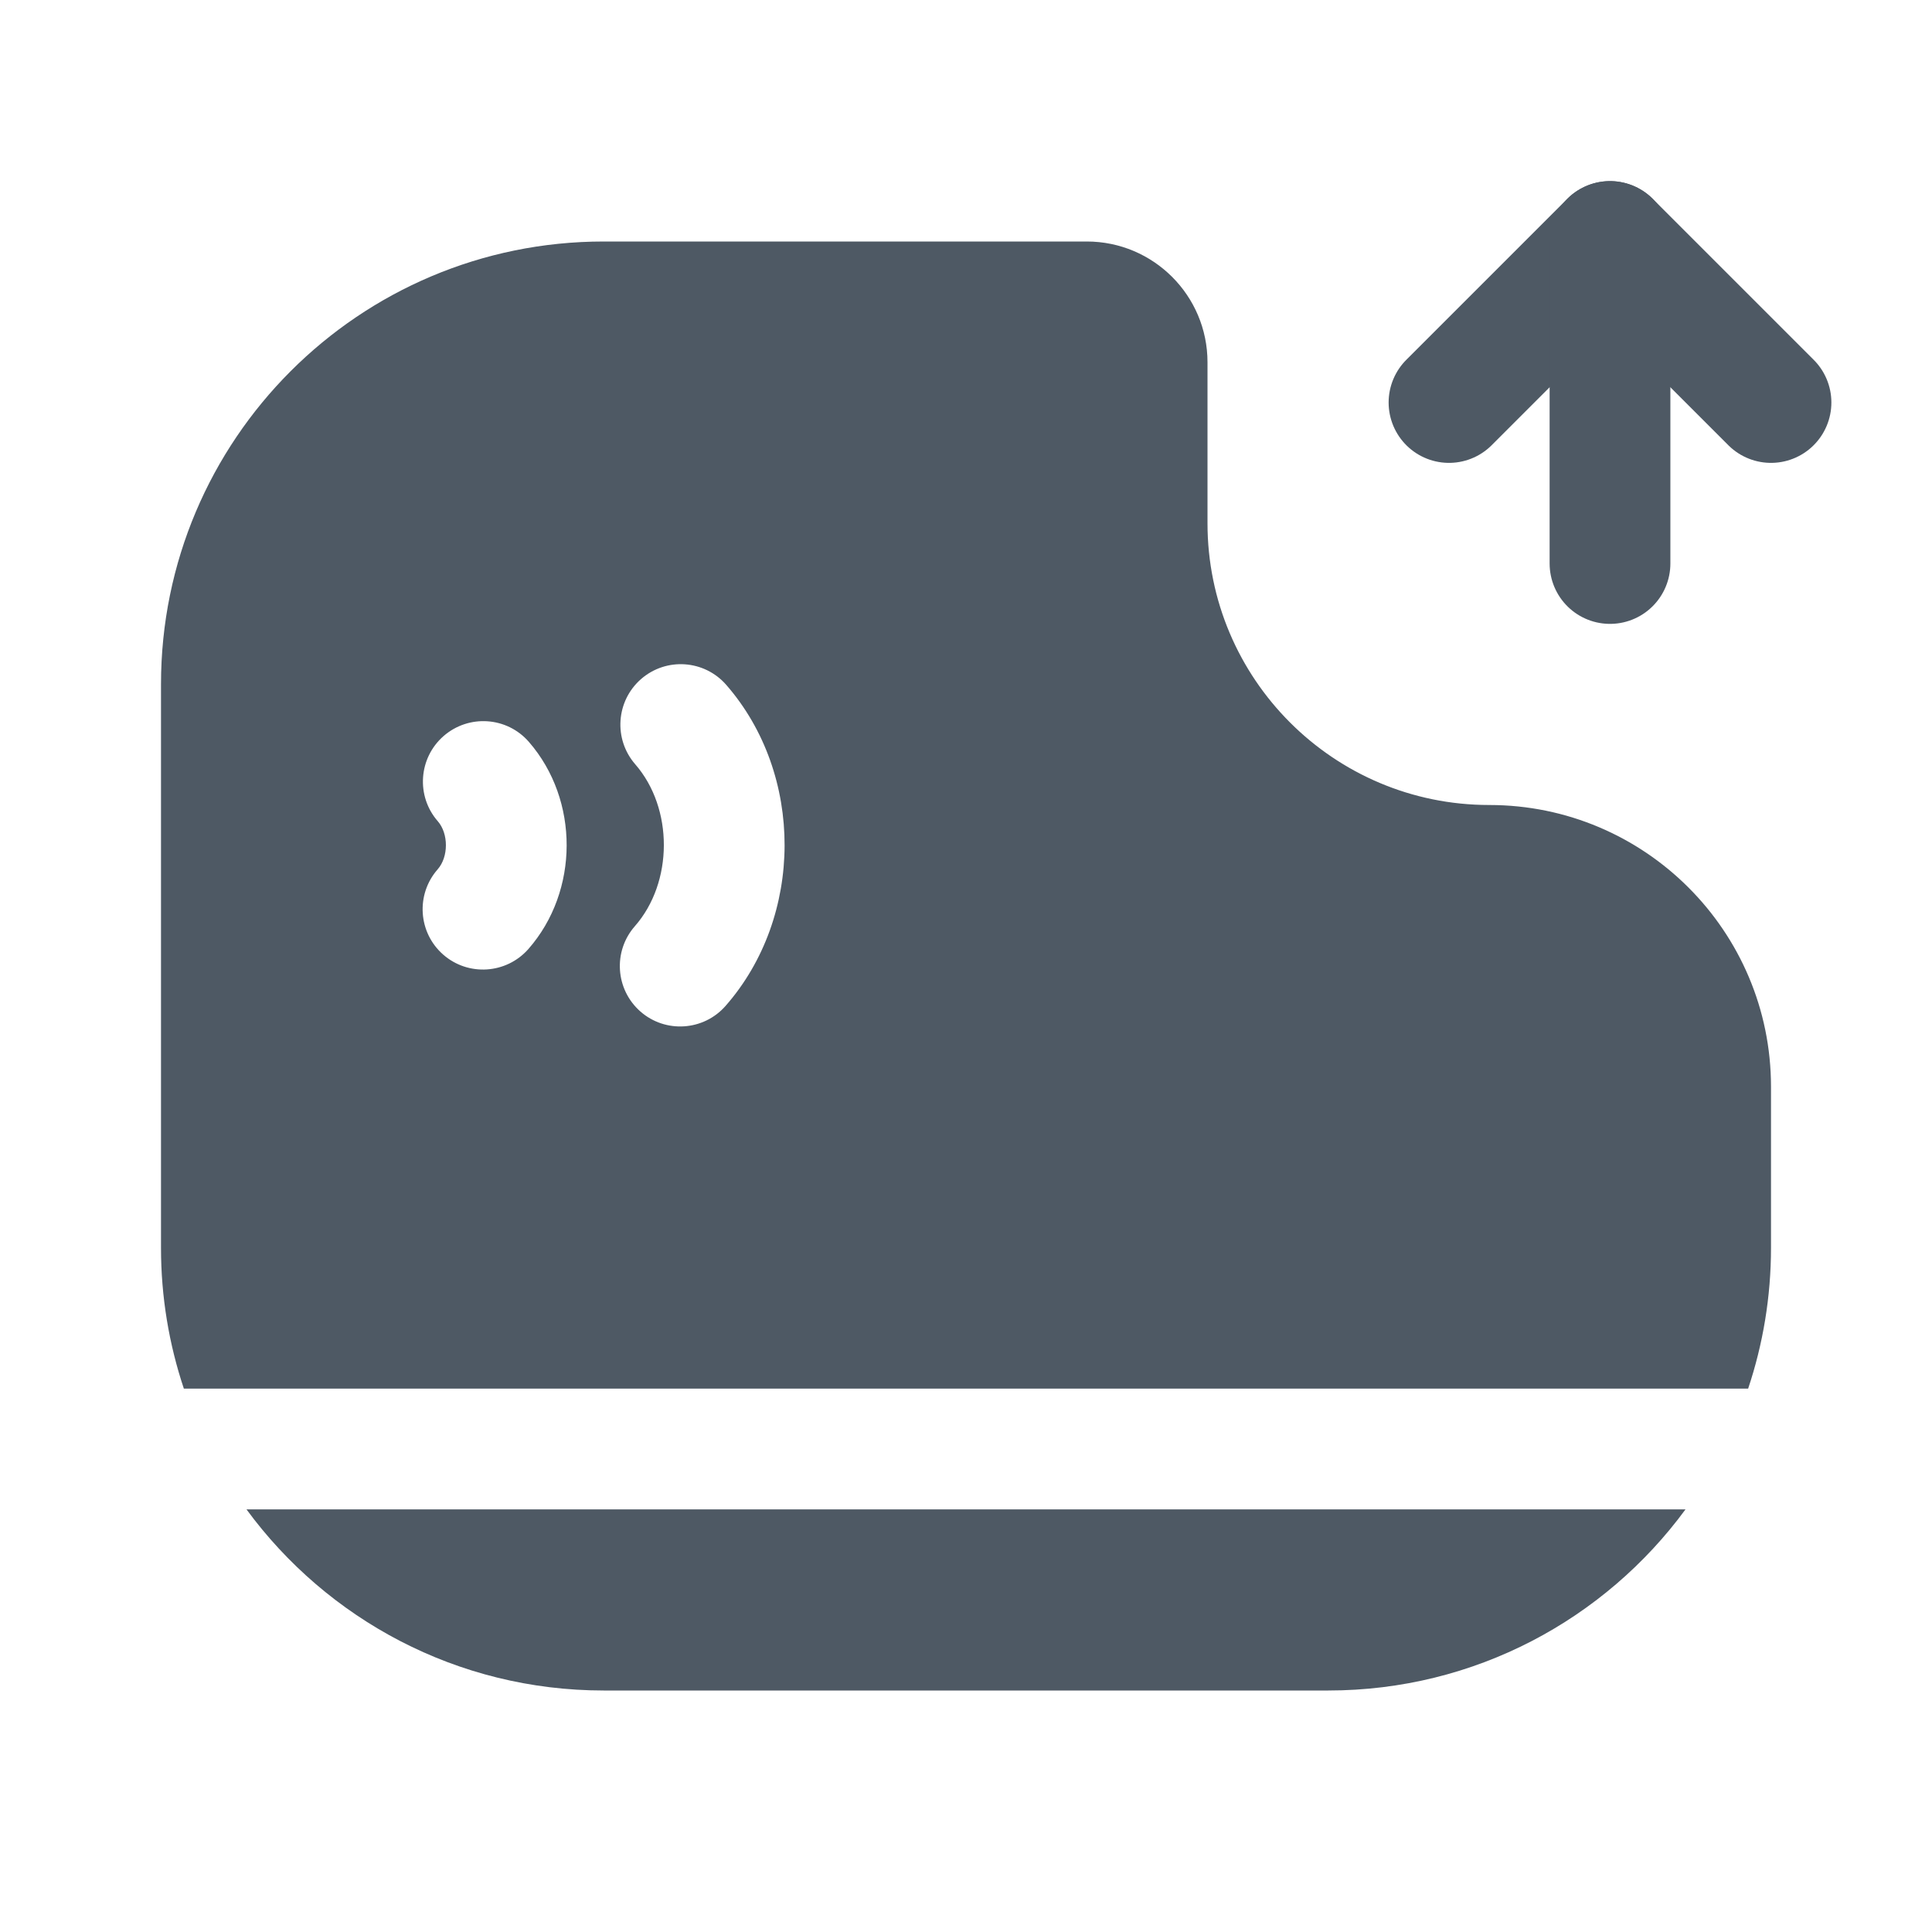 <svg width="24" height="24" viewBox="0 0 24 24" fill="none" xmlns="http://www.w3.org/2000/svg">
<path d="M18 5L20 3L22 5" stroke="#4E5964" stroke-width="1.5" stroke-linecap="round" stroke-linejoin="round"/>
<path d="M20 7V3" stroke="#4E5964" stroke-width="1.5" stroke-linecap="round" stroke-linejoin="round"/>
<path fill-rule="evenodd" clip-rule="evenodd" d="M7.886 11.506C8.365 10.961 8.367 10.04 7.891 9.494C7.619 9.181 7.652 8.707 7.964 8.435C8.277 8.163 8.75 8.196 9.022 8.508C9.992 9.621 9.987 11.386 9.013 12.496C8.74 12.807 8.266 12.838 7.955 12.565C7.644 12.291 7.613 11.818 7.886 11.506ZM5.437 10.799C5.573 10.644 5.573 10.356 5.438 10.201C5.166 9.889 5.199 9.415 5.511 9.143C5.824 8.871 6.298 8.903 6.57 9.216C7.198 9.938 7.195 11.069 6.564 11.789C6.29 12.1 5.816 12.131 5.505 11.858C5.194 11.585 5.163 11.111 5.437 10.799ZM16.5 21H7.5C5.678 21 4.063 20.114 3.062 18.75L20.938 18.75C19.937 20.114 18.322 21 16.5 21ZM21.716 17.25H21L3 17.25H2.284C2.1 16.7 2 16.112 2 15.5V8.5C2 5.462 4.462 3 7.5 3H13.5C14.328 3 15 3.672 15 4.5V6.5C15 8.433 16.567 10 18.5 10C20.433 10 22 11.567 22 13.5V15.5C22 16.112 21.9 16.7 21.716 17.25Z" fill="#4E5964"/>
</svg>
